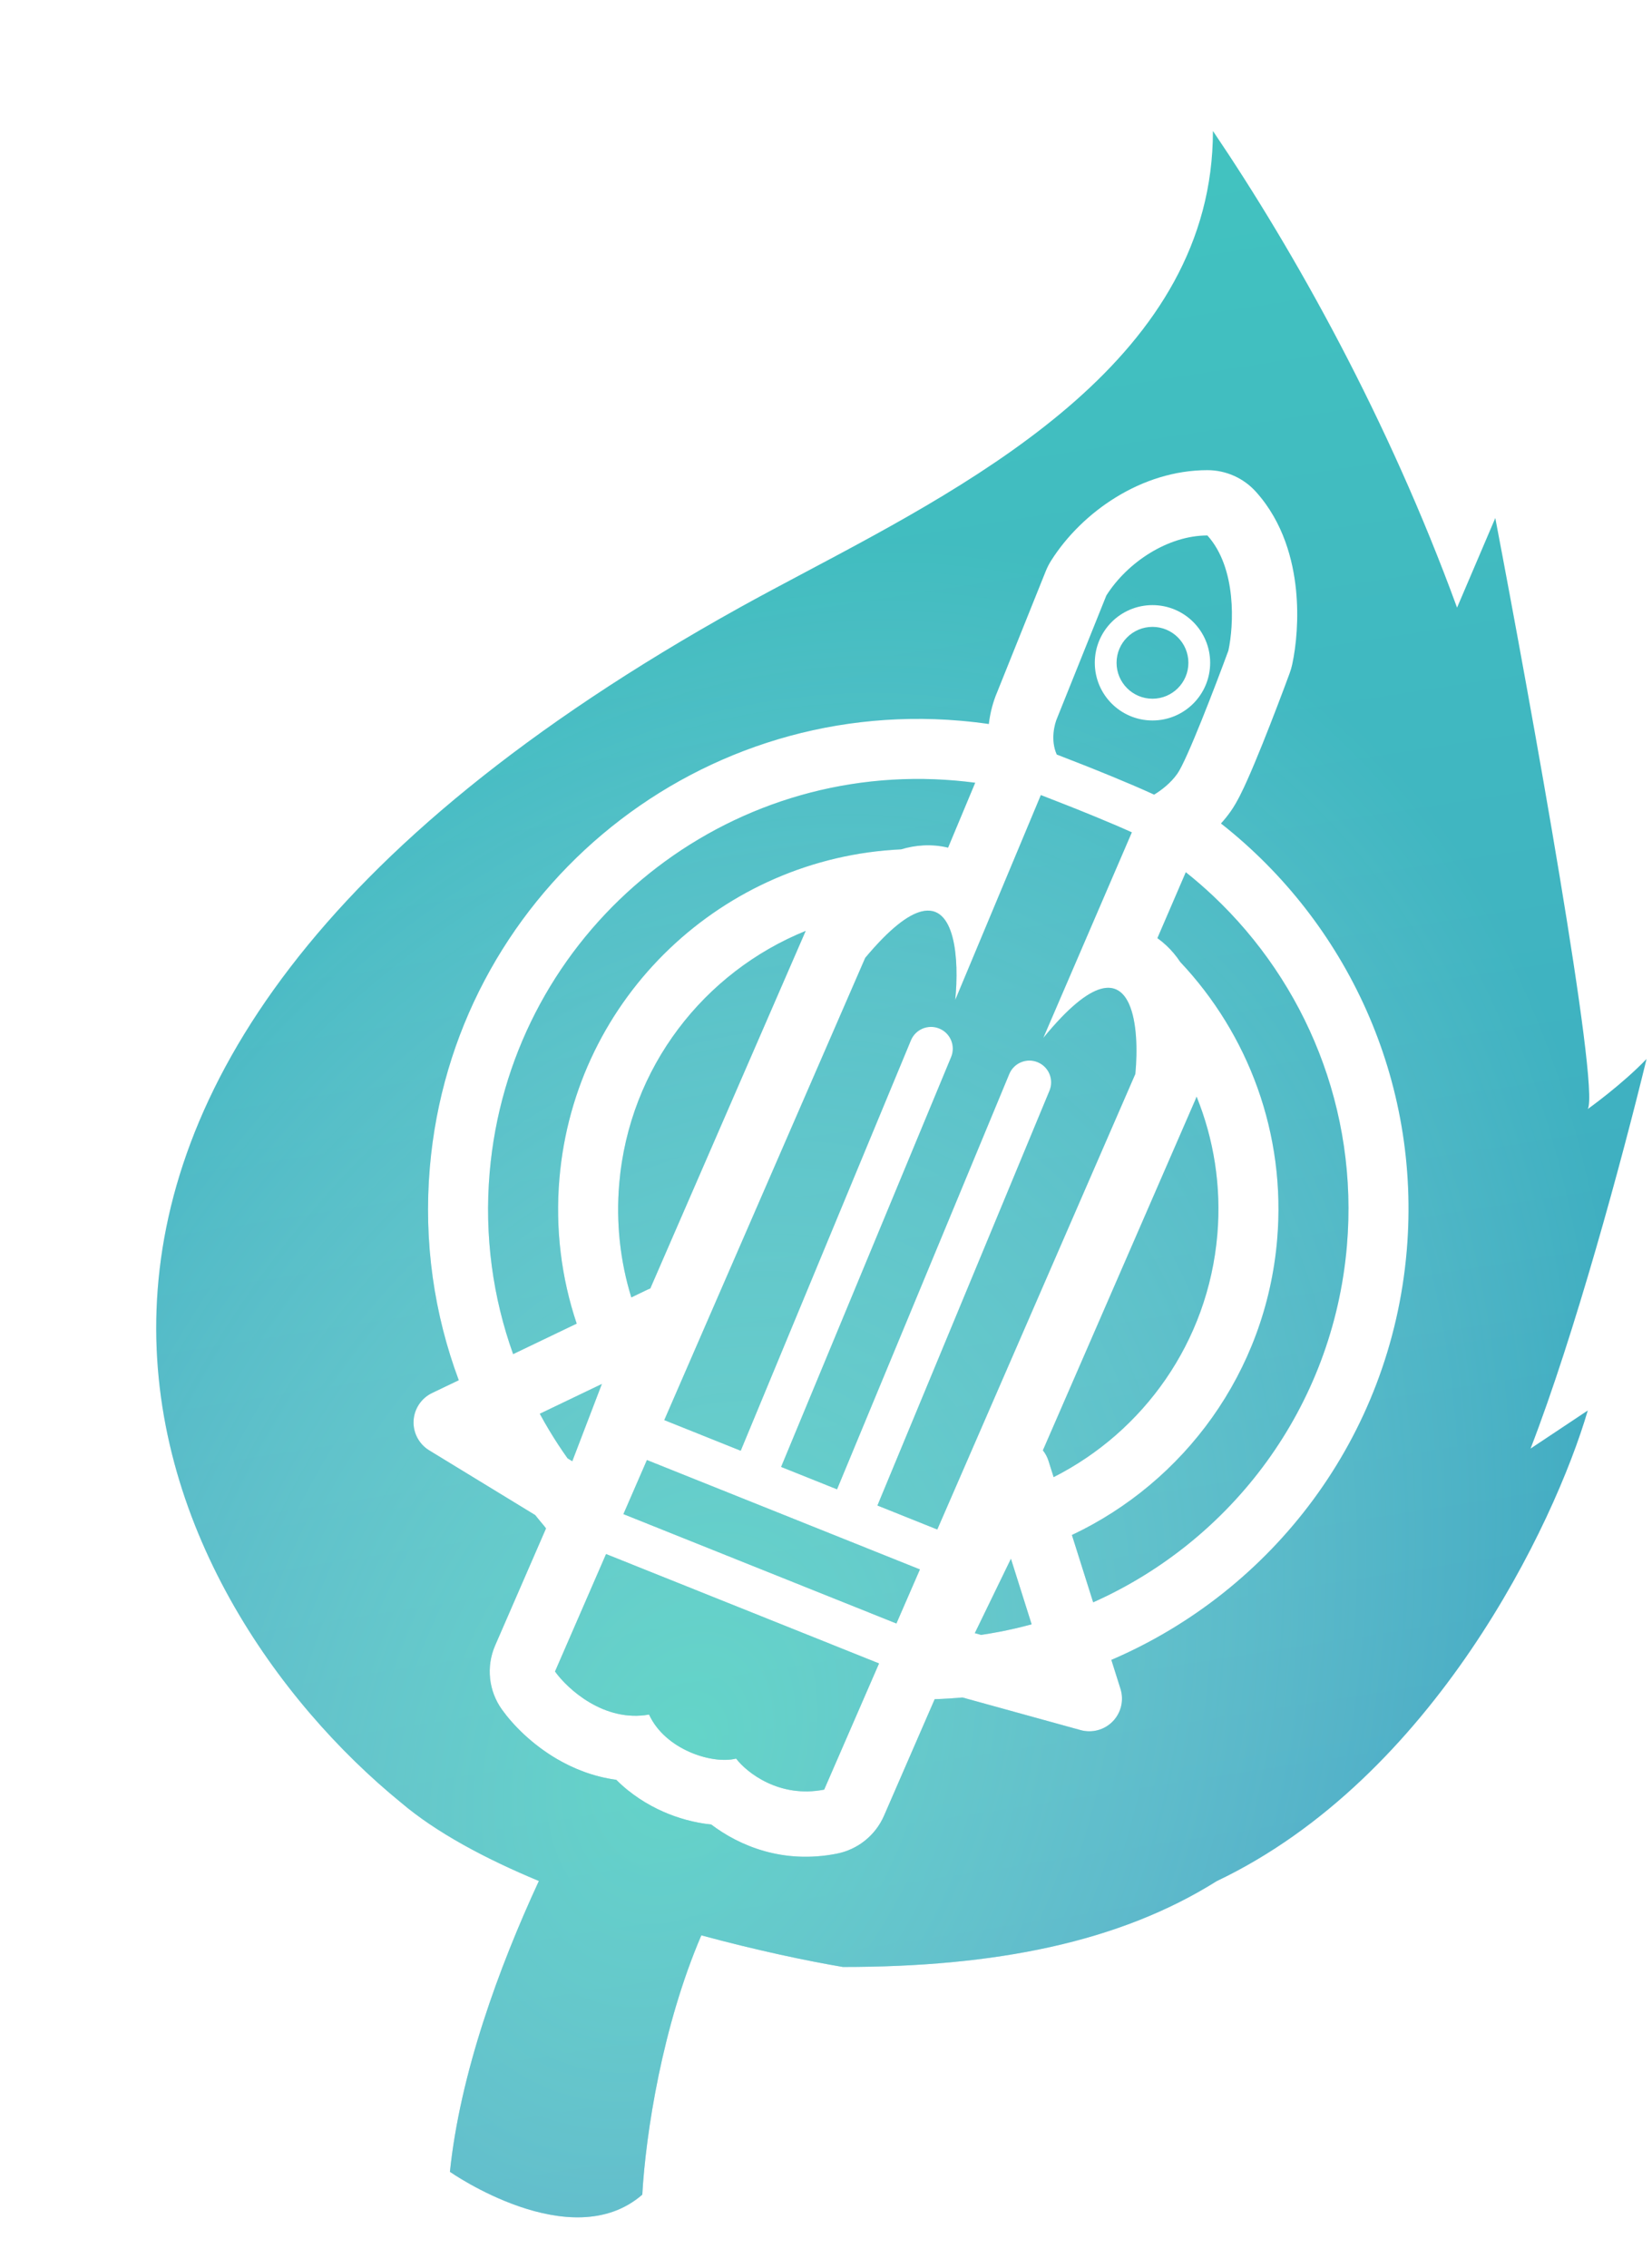<svg width="759" height="1042" viewBox="0 0 759 1042" fill="none" xmlns="http://www.w3.org/2000/svg">
<g clip-path="url(#clip0_384_1112)">
<g filter="url(#filter0_di_384_1112)">
<path fill-rule="evenodd" clip-rule="evenodd" d="M319.769 259.158C-74.631 478.358 51.769 716.491 164.269 808.158C180.345 821.842 202.896 833.883 227.588 844.155C209.15 883.943 191.339 932.849 186.715 977.773C186.715 977.773 242.338 1016.77 275.092 988.262C276.713 959.878 284.322 910.851 302.213 869.127C327.723 876.028 350.995 880.917 367.27 883.658C437.249 883.658 494.144 872.387 539 844.228C638.6 796.81 694.167 680.319 709.5 628L683.209 645.5C703.446 593.187 725.154 513.154 736.5 466.5C725.167 478.333 709.5 489.5 709.5 489.5C715.1 479.5 683.5 304.333 667 218L649.434 259.158C617.776 172.514 575.017 95.913 537.27 40.158C537.27 143.495 431.182 199.794 350.249 242.744C339.548 248.423 329.287 253.868 319.769 259.158ZM522.256 421.955C521.332 420.56 520.315 419.193 519.195 417.87C517.118 415.415 514.635 413.06 511.749 411.002L524.804 380.7C529.174 384.176 533.391 387.832 537.443 391.655C579.804 431.62 604.181 489.841 598.827 552.375C592.469 626.641 545.823 687.786 482.246 716.136L472.48 685.211C524.009 660.856 561.557 610.509 566.769 549.631C570.953 500.762 553.449 455.038 522.256 421.955ZM453.976 726.236C449.017 727.591 443.986 728.756 438.892 729.723C436.196 730.235 433.482 730.692 430.752 731.092L427.872 730.298L444.464 696.117L453.976 726.236ZM464.083 658.622C505.287 637.754 535.063 596.659 539.29 547.278C541.207 524.893 537.667 503.296 529.765 483.799C529.571 484.323 529.362 484.843 529.139 485.356L459.147 646.317C460.276 647.731 461.159 649.363 461.725 651.156L464.083 658.622ZM422.218 759.859C417.986 760.238 413.724 760.498 409.436 760.637L386.17 814.141C382.239 823.182 374.117 829.714 364.443 831.615C339.65 836.486 319.692 828 306.749 818.207C298.854 817.417 291.238 815.194 284.737 812.331C277.599 809.188 269.855 804.418 263.132 797.672C252.513 796.252 243.261 792.42 235.918 788.124C224.456 781.42 215.75 772.558 210.615 765.394C204.466 756.815 203.278 745.637 207.485 735.958L230.862 682.174L229.998 681.042C228.606 679.397 227.237 677.733 225.893 676.05L177.18 646.302C172.489 643.436 169.74 638.234 170.017 632.744C170.295 627.253 173.553 622.354 178.51 619.976L190.773 614.092C179.483 583.819 174.553 550.624 177.491 516.303C188.102 392.367 297.174 300.498 421.111 311.108C425.55 311.489 429.951 311.996 434.31 312.626C434.949 307.163 436.364 302.153 438.09 298.115L460.456 242.412C461.138 240.714 461.974 239.082 462.953 237.536C477.133 215.152 504.575 196 534.726 196C543.218 196 551.312 199.599 557.001 205.904C569.832 220.127 574.081 237.767 575.418 250.777C576.792 264.151 575.526 276.785 573.703 285.22C573.408 286.585 573.018 287.927 572.536 289.238C569.476 297.557 564.606 310.431 559.899 322.118C557.553 327.941 555.16 333.69 552.998 338.515C551.276 342.36 548.513 348.393 545.446 352.739C544.035 354.739 542.527 356.598 540.966 358.321C598.564 403.608 633.031 476.166 626.305 554.728C618.964 640.473 564.509 710.852 490.599 742.584L494.793 755.864C496.448 761.106 495.104 766.834 491.288 770.792C487.473 774.75 481.798 776.303 476.498 774.841L422.218 759.859ZM204.97 518.656C202.467 547.89 206.462 576.182 215.754 602.106L244.956 588.095C237.965 567.263 235.034 544.689 237.028 521.4C244.188 437.773 312.365 374.019 393.98 370.212C400.275 368.318 407.693 367.526 415.592 369.431L428.058 339.601C424.983 339.193 421.882 338.854 418.758 338.587C415.615 338.318 412.483 338.124 409.363 338.003C304.537 333.959 214.012 413.038 204.97 518.656ZM232.456 637.3C235.064 641.634 237.835 645.863 240.761 649.978L242.934 651.305L256.519 615.822L228.002 629.504C229.428 632.138 230.914 634.737 232.456 637.3ZM264.506 523.753C262.948 541.959 264.992 559.621 270.051 576.055L277.51 572.476C277.927 572.276 278.35 572.097 278.777 571.938L349.993 408.093C350.023 408.024 350.054 407.955 350.084 407.886C350.119 407.808 350.154 407.729 350.19 407.651C303.624 426.526 269.086 470.261 264.506 523.753ZM318.205 787.922C307.172 790.682 285.566 783.784 278.211 767.69C257.616 771.368 240.821 756.04 234.998 747.917L258.452 693.958L383.867 744.207L358.659 802.177C338.064 806.224 323.108 794.36 318.205 787.922ZM391.846 725.858L266.428 675.608L277.225 650.768L402.646 701.019L391.846 725.858ZM377.507 420.052L285.201 632.418L320.315 646.487L398.517 457.948C400.633 452.846 406.484 450.426 411.586 452.542C416.687 454.658 419.107 460.509 416.991 465.61L338.882 653.926L364.566 664.216L443.705 473.42C445.821 468.318 451.672 465.898 456.773 468.014C461.874 470.13 464.295 475.981 462.179 481.082L383.133 671.655L410.625 682.671L501.627 473.393C502.659 462.561 502.367 449.32 498.726 441.228C493.712 430.084 482.345 428.707 459.334 456.839L481.905 404.452L500.026 362.39C495.134 360.171 489.232 357.661 482.991 355.096C474.666 351.675 465.847 348.203 458.207 345.262L440.391 387.892L418.88 439.365C420.742 420.741 418.909 394.819 403.345 398.738C397.132 400.302 388.732 406.619 377.507 420.052ZM465.523 326.648C473.252 329.624 482.158 333.131 490.592 336.597C497.18 339.304 503.547 342.013 508.868 344.44C509.112 344.552 509.355 344.663 509.598 344.775C509.815 344.874 510.032 344.974 510.248 345.074C513.556 343.077 517.857 339.804 520.935 335.442C525.348 329.188 538.404 295.129 544.38 278.882C546.832 267.539 548.333 241.083 534.726 226C516.797 226 498.103 238.109 488.296 253.59L465.77 309.691C464.427 312.677 462.56 320.143 465.523 326.648ZM509.498 268C500.386 268 492.998 275.387 492.998 284.5C492.998 293.613 500.386 301 509.498 301C518.611 301 525.998 293.613 525.998 284.5C525.998 275.387 518.611 268 509.498 268ZM482.998 284.5C482.998 269.865 494.863 258 509.498 258C524.134 258 535.998 269.865 535.998 284.5C535.998 299.136 524.134 311 509.498 311C494.863 311 482.998 299.136 482.998 284.5Z" fill="url(#paint0_linear_384_1112)"/>
<path fill-rule="evenodd" clip-rule="evenodd" d="M319.769 259.158C-74.631 478.358 51.769 716.491 164.269 808.158C180.345 821.842 202.896 833.883 227.588 844.155C209.15 883.943 191.339 932.849 186.715 977.773C186.715 977.773 242.338 1016.77 275.092 988.262C276.713 959.878 284.322 910.851 302.213 869.127C327.723 876.028 350.995 880.917 367.27 883.658C437.249 883.658 494.144 872.387 539 844.228C638.6 796.81 694.167 680.319 709.5 628L683.209 645.5C703.446 593.187 725.154 513.154 736.5 466.5C725.167 478.333 709.5 489.5 709.5 489.5C715.1 479.5 683.5 304.333 667 218L649.434 259.158C617.776 172.514 575.017 95.913 537.27 40.158C537.27 143.495 431.182 199.794 350.249 242.744C339.548 248.423 329.287 253.868 319.769 259.158ZM522.256 421.955C521.332 420.56 520.315 419.193 519.195 417.87C517.118 415.415 514.635 413.06 511.749 411.002L524.804 380.7C529.174 384.176 533.391 387.832 537.443 391.655C579.804 431.62 604.181 489.841 598.827 552.375C592.469 626.641 545.823 687.786 482.246 716.136L472.48 685.211C524.009 660.856 561.557 610.509 566.769 549.631C570.953 500.762 553.449 455.038 522.256 421.955ZM453.976 726.236C449.017 727.591 443.986 728.756 438.892 729.723C436.196 730.235 433.482 730.692 430.752 731.092L427.872 730.298L444.464 696.117L453.976 726.236ZM464.083 658.622C505.287 637.754 535.063 596.659 539.29 547.278C541.207 524.893 537.667 503.296 529.765 483.799C529.571 484.323 529.362 484.843 529.139 485.356L459.147 646.317C460.276 647.731 461.159 649.363 461.725 651.156L464.083 658.622ZM422.218 759.859C417.986 760.238 413.724 760.498 409.436 760.637L386.17 814.141C382.239 823.182 374.117 829.714 364.443 831.615C339.65 836.486 319.692 828 306.749 818.207C298.854 817.417 291.238 815.194 284.737 812.331C277.599 809.188 269.855 804.418 263.132 797.672C252.513 796.252 243.261 792.42 235.918 788.124C224.456 781.42 215.75 772.558 210.615 765.394C204.466 756.815 203.278 745.637 207.485 735.958L230.862 682.174L229.998 681.042C228.606 679.397 227.237 677.733 225.893 676.05L177.18 646.302C172.489 643.436 169.74 638.234 170.017 632.744C170.295 627.253 173.553 622.354 178.51 619.976L190.773 614.092C179.483 583.819 174.553 550.624 177.491 516.303C188.102 392.367 297.174 300.498 421.111 311.108C425.55 311.489 429.951 311.996 434.31 312.626C434.949 307.163 436.364 302.153 438.09 298.115L460.456 242.412C461.138 240.714 461.974 239.082 462.953 237.536C477.133 215.152 504.575 196 534.726 196C543.218 196 551.312 199.599 557.001 205.904C569.832 220.127 574.081 237.767 575.418 250.777C576.792 264.151 575.526 276.785 573.703 285.22C573.408 286.585 573.018 287.927 572.536 289.238C569.476 297.557 564.606 310.431 559.899 322.118C557.553 327.941 555.16 333.69 552.998 338.515C551.276 342.36 548.513 348.393 545.446 352.739C544.035 354.739 542.527 356.598 540.966 358.321C598.564 403.608 633.031 476.166 626.305 554.728C618.964 640.473 564.509 710.852 490.599 742.584L494.793 755.864C496.448 761.106 495.104 766.834 491.288 770.792C487.473 774.75 481.798 776.303 476.498 774.841L422.218 759.859ZM204.97 518.656C202.467 547.89 206.462 576.182 215.754 602.106L244.956 588.095C237.965 567.263 235.034 544.689 237.028 521.4C244.188 437.773 312.365 374.019 393.98 370.212C400.275 368.318 407.693 367.526 415.592 369.431L428.058 339.601C424.983 339.193 421.882 338.854 418.758 338.587C415.615 338.318 412.483 338.124 409.363 338.003C304.537 333.959 214.012 413.038 204.97 518.656ZM232.456 637.3C235.064 641.634 237.835 645.863 240.761 649.978L242.934 651.305L256.519 615.822L228.002 629.504C229.428 632.138 230.914 634.737 232.456 637.3ZM264.506 523.753C262.948 541.959 264.992 559.621 270.051 576.055L277.51 572.476C277.927 572.276 278.35 572.097 278.777 571.938L349.993 408.093C350.023 408.024 350.054 407.955 350.084 407.886C350.119 407.808 350.154 407.729 350.19 407.651C303.624 426.526 269.086 470.261 264.506 523.753ZM318.205 787.922C307.172 790.682 285.566 783.784 278.211 767.69C257.616 771.368 240.821 756.04 234.998 747.917L258.452 693.958L383.867 744.207L358.659 802.177C338.064 806.224 323.108 794.36 318.205 787.922ZM391.846 725.858L266.428 675.608L277.225 650.768L402.646 701.019L391.846 725.858ZM377.507 420.052L285.201 632.418L320.315 646.487L398.517 457.948C400.633 452.846 406.484 450.426 411.586 452.542C416.687 454.658 419.107 460.509 416.991 465.61L338.882 653.926L364.566 664.216L443.705 473.42C445.821 468.318 451.672 465.898 456.773 468.014C461.874 470.13 464.295 475.981 462.179 481.082L383.133 671.655L410.625 682.671L501.627 473.393C502.659 462.561 502.367 449.32 498.726 441.228C493.712 430.084 482.345 428.707 459.334 456.839L481.905 404.452L500.026 362.39C495.134 360.171 489.232 357.661 482.991 355.096C474.666 351.675 465.847 348.203 458.207 345.262L440.391 387.892L418.88 439.365C420.742 420.741 418.909 394.819 403.345 398.738C397.132 400.302 388.732 406.619 377.507 420.052ZM465.523 326.648C473.252 329.624 482.158 333.131 490.592 336.597C497.18 339.304 503.547 342.013 508.868 344.44C509.112 344.552 509.355 344.663 509.598 344.775C509.815 344.874 510.032 344.974 510.248 345.074C513.556 343.077 517.857 339.804 520.935 335.442C525.348 329.188 538.404 295.129 544.38 278.882C546.832 267.539 548.333 241.083 534.726 226C516.797 226 498.103 238.109 488.296 253.59L465.77 309.691C464.427 312.677 462.56 320.143 465.523 326.648ZM509.498 268C500.386 268 492.998 275.387 492.998 284.5C492.998 293.613 500.386 301 509.498 301C518.611 301 525.998 293.613 525.998 284.5C525.998 275.387 518.611 268 509.498 268ZM482.998 284.5C482.998 269.865 494.863 258 509.498 258C524.134 258 535.998 269.865 535.998 284.5C535.998 299.136 524.134 311 509.498 311C494.863 311 482.998 299.136 482.998 284.5Z" fill="url(#paint1_radial_384_1112)" fill-opacity="0.51"/>
</g>
</g>
<defs>
<filter id="filter0_di_384_1112" x="31.773" y="20.158" width="744.727" height="1018.53" filterUnits="userSpaceOnUse" color-interpolation-filters="sRGB">
<feFlood flood-opacity="0" result="BackgroundImageFix"/>
<feColorMatrix in="SourceAlpha" type="matrix" values="0 0 0 0 0 0 0 0 0 0 0 0 0 0 0 0 0 0 127 0" result="hardAlpha"/>
<feOffset dx="10" dy="10"/>
<feGaussianBlur stdDeviation="15"/>
<feComposite in2="hardAlpha" operator="out"/>
<feColorMatrix type="matrix" values="0 0 0 0 0 0 0 0 0 0 0 0 0 0 0 0 0 0 0.25 0"/>
<feBlend mode="normal" in2="BackgroundImageFix" result="effect1_dropShadow_384_1112"/>
<feBlend mode="normal" in="SourceGraphic" in2="effect1_dropShadow_384_1112" result="shape"/>
<feColorMatrix in="SourceAlpha" type="matrix" values="0 0 0 0 0 0 0 0 0 0 0 0 0 0 0 0 0 0 127 0" result="hardAlpha"/>
<feOffset dx="10" dy="10"/>
<feGaussianBlur stdDeviation="5"/>
<feComposite in2="hardAlpha" operator="arithmetic" k2="-1" k3="1"/>
<feColorMatrix type="matrix" values="0 0 0 0 0 0 0 0 0 0 0 0 0 0 0 0 0 0 0.19 0"/>
<feBlend mode="normal" in2="shape" result="effect2_innerShadow_384_1112"/>
</filter>
<linearGradient id="paint0_linear_384_1112" x1="347.151" y1="32.158" x2="506.225" y2="1056.76" gradientUnits="userSpaceOnUse">
<stop stop-color="#42C4C0"/>
<stop offset="1" stop-color="#3C9DC2"/>
</linearGradient>
<radialGradient id="paint1_radial_384_1112" cx="0" cy="0" r="1" gradientUnits="userSpaceOnUse" gradientTransform="translate(294.5 786) rotate(111.461) scale(578.08 412.953)">
<stop stop-color="#87FFCF"/>
<stop offset="1" stop-color="white" stop-opacity="0"/>
</radialGradient>
<clipPath id="clip0_384_1112">
<rect width="759" height="1042" fill="white"/>
</clipPath>
</defs>
</svg>
